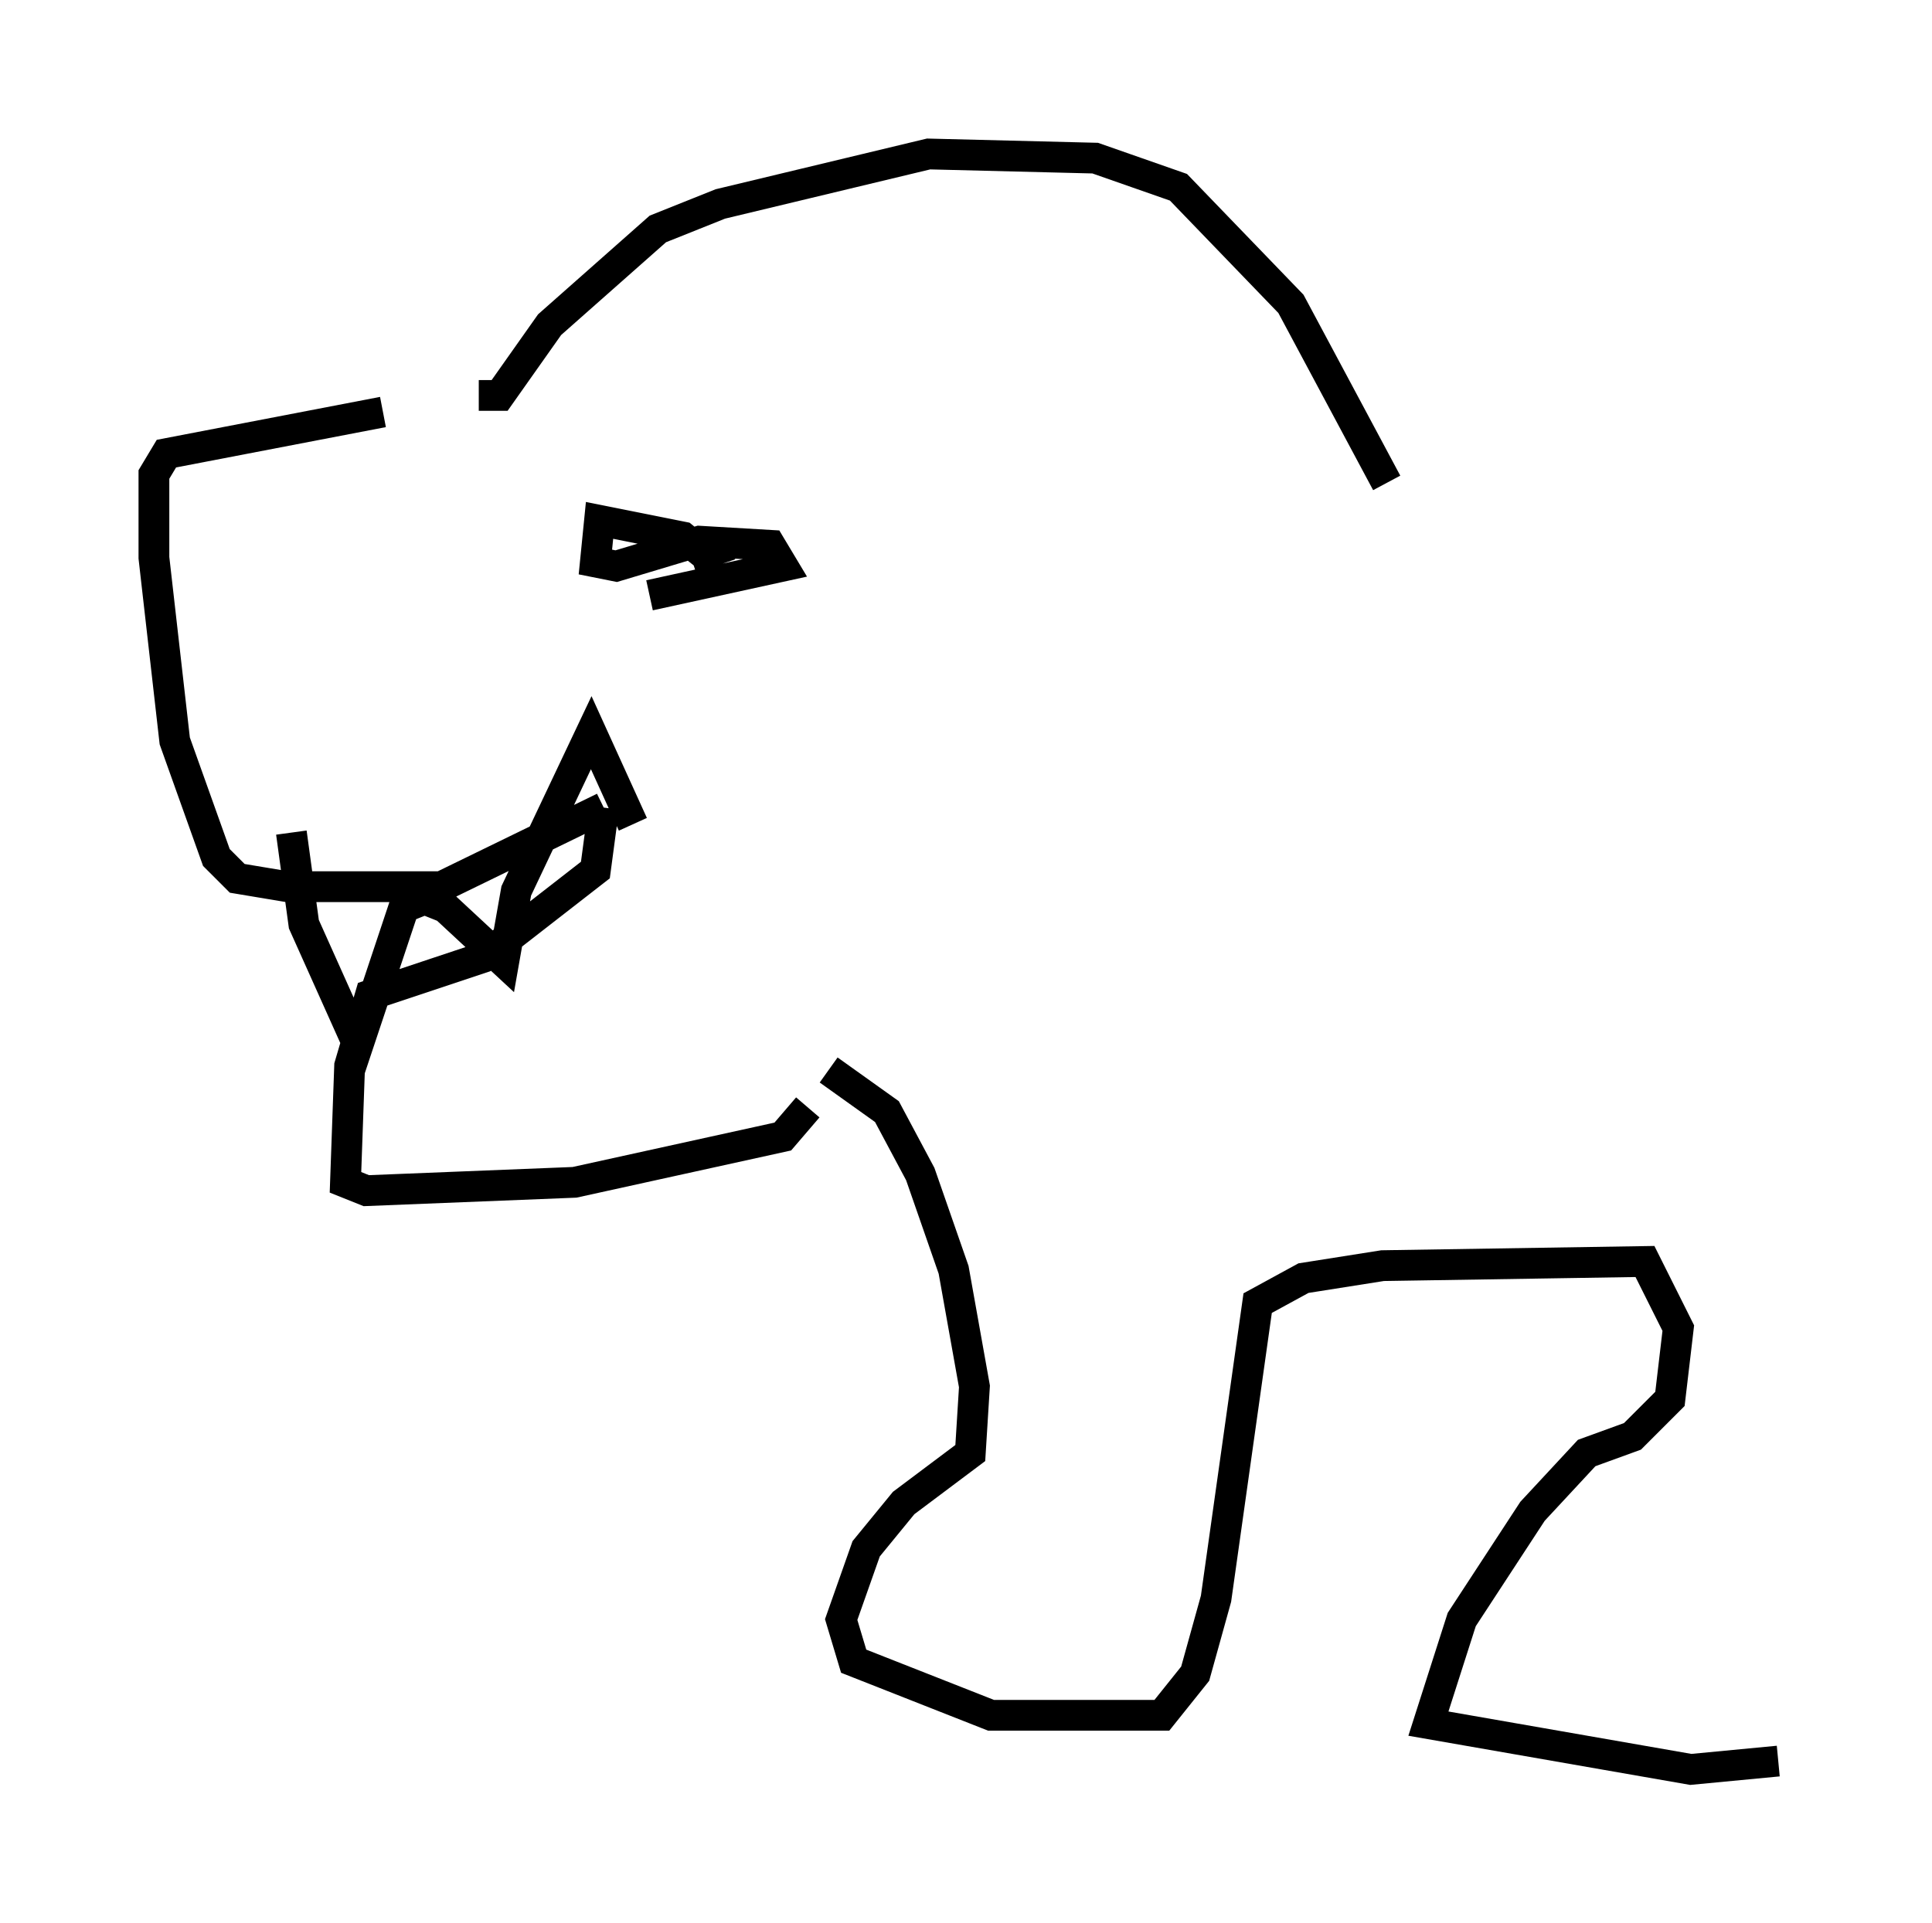 <?xml version="1.0" encoding="utf-8" ?>
<svg baseProfile="full" height="62.503" version="1.1" width="62.773" xmlns="http://www.w3.org/2000/svg" xmlns:ev="http://www.w3.org/2001/xml-events" xmlns:xlink="http://www.w3.org/1999/xlink"><defs /><rect fill="white" height="62.503" width="62.773" x="0" y="0" /><path d="M15.555, 13.39 m-3.112, 0.0 l-7.036, 1.353 -0.406, 0.677 l0.0, 2.706 0.677, 5.954 l1.353, 3.789 0.677, 0.677 l1.624, 0.271 5.007, 0.0 l5.277, -2.571 m0.0, 0.0 l-0.271, 2.03 -3.654, 2.842 l-3.654, 1.218 -0.677, 2.3 l-0.135, 3.789 0.677, 0.271 l6.766, -0.271 6.766, -1.488 l0.812, -0.947 m-16.779, -8.931 l0.406, 2.977 1.759, 3.924 l1.488, -4.465 0.677, -0.271 l0.677, 0.271 1.894, 1.759 l0.406, -2.3 2.436, -5.142 l1.353, 2.977 m0.541, -7.442 l4.33, -0.947 -0.406, -0.677 l-2.3, -0.135 -2.706, 0.812 l-0.677, -0.135 0.135, -1.353 l2.706, 0.541 0.677, 0.541 l-0.406, 0.135 m-6.901, -5.277 l0.677, 0.0 1.624, -2.3 l3.518, -3.112 2.03, -0.812 l6.766, -1.624 5.413, 0.135 l2.706, 0.947 3.654, 3.789 l3.112, 5.819 m-18.132, 19.08 l1.894, 1.353 1.083, 2.03 l1.083, 3.112 0.677, 3.789 l-0.135, 2.165 -2.165, 1.624 l-1.218, 1.488 -0.812, 2.3 l0.406, 1.353 4.465, 1.759 l5.548, 0.0 1.083, -1.353 l0.677, -2.436 1.353, -9.607 l1.488, -0.812 2.571, -0.406 l8.525, -0.135 1.083, 2.165 l-0.271, 2.3 -1.218, 1.218 l-1.488, 0.541 -1.759, 1.894 l-2.3, 3.518 -1.083, 3.383 l8.525, 1.488 2.842, -0.271 " fill="none" stroke="black" stroke-width="1" /></svg>